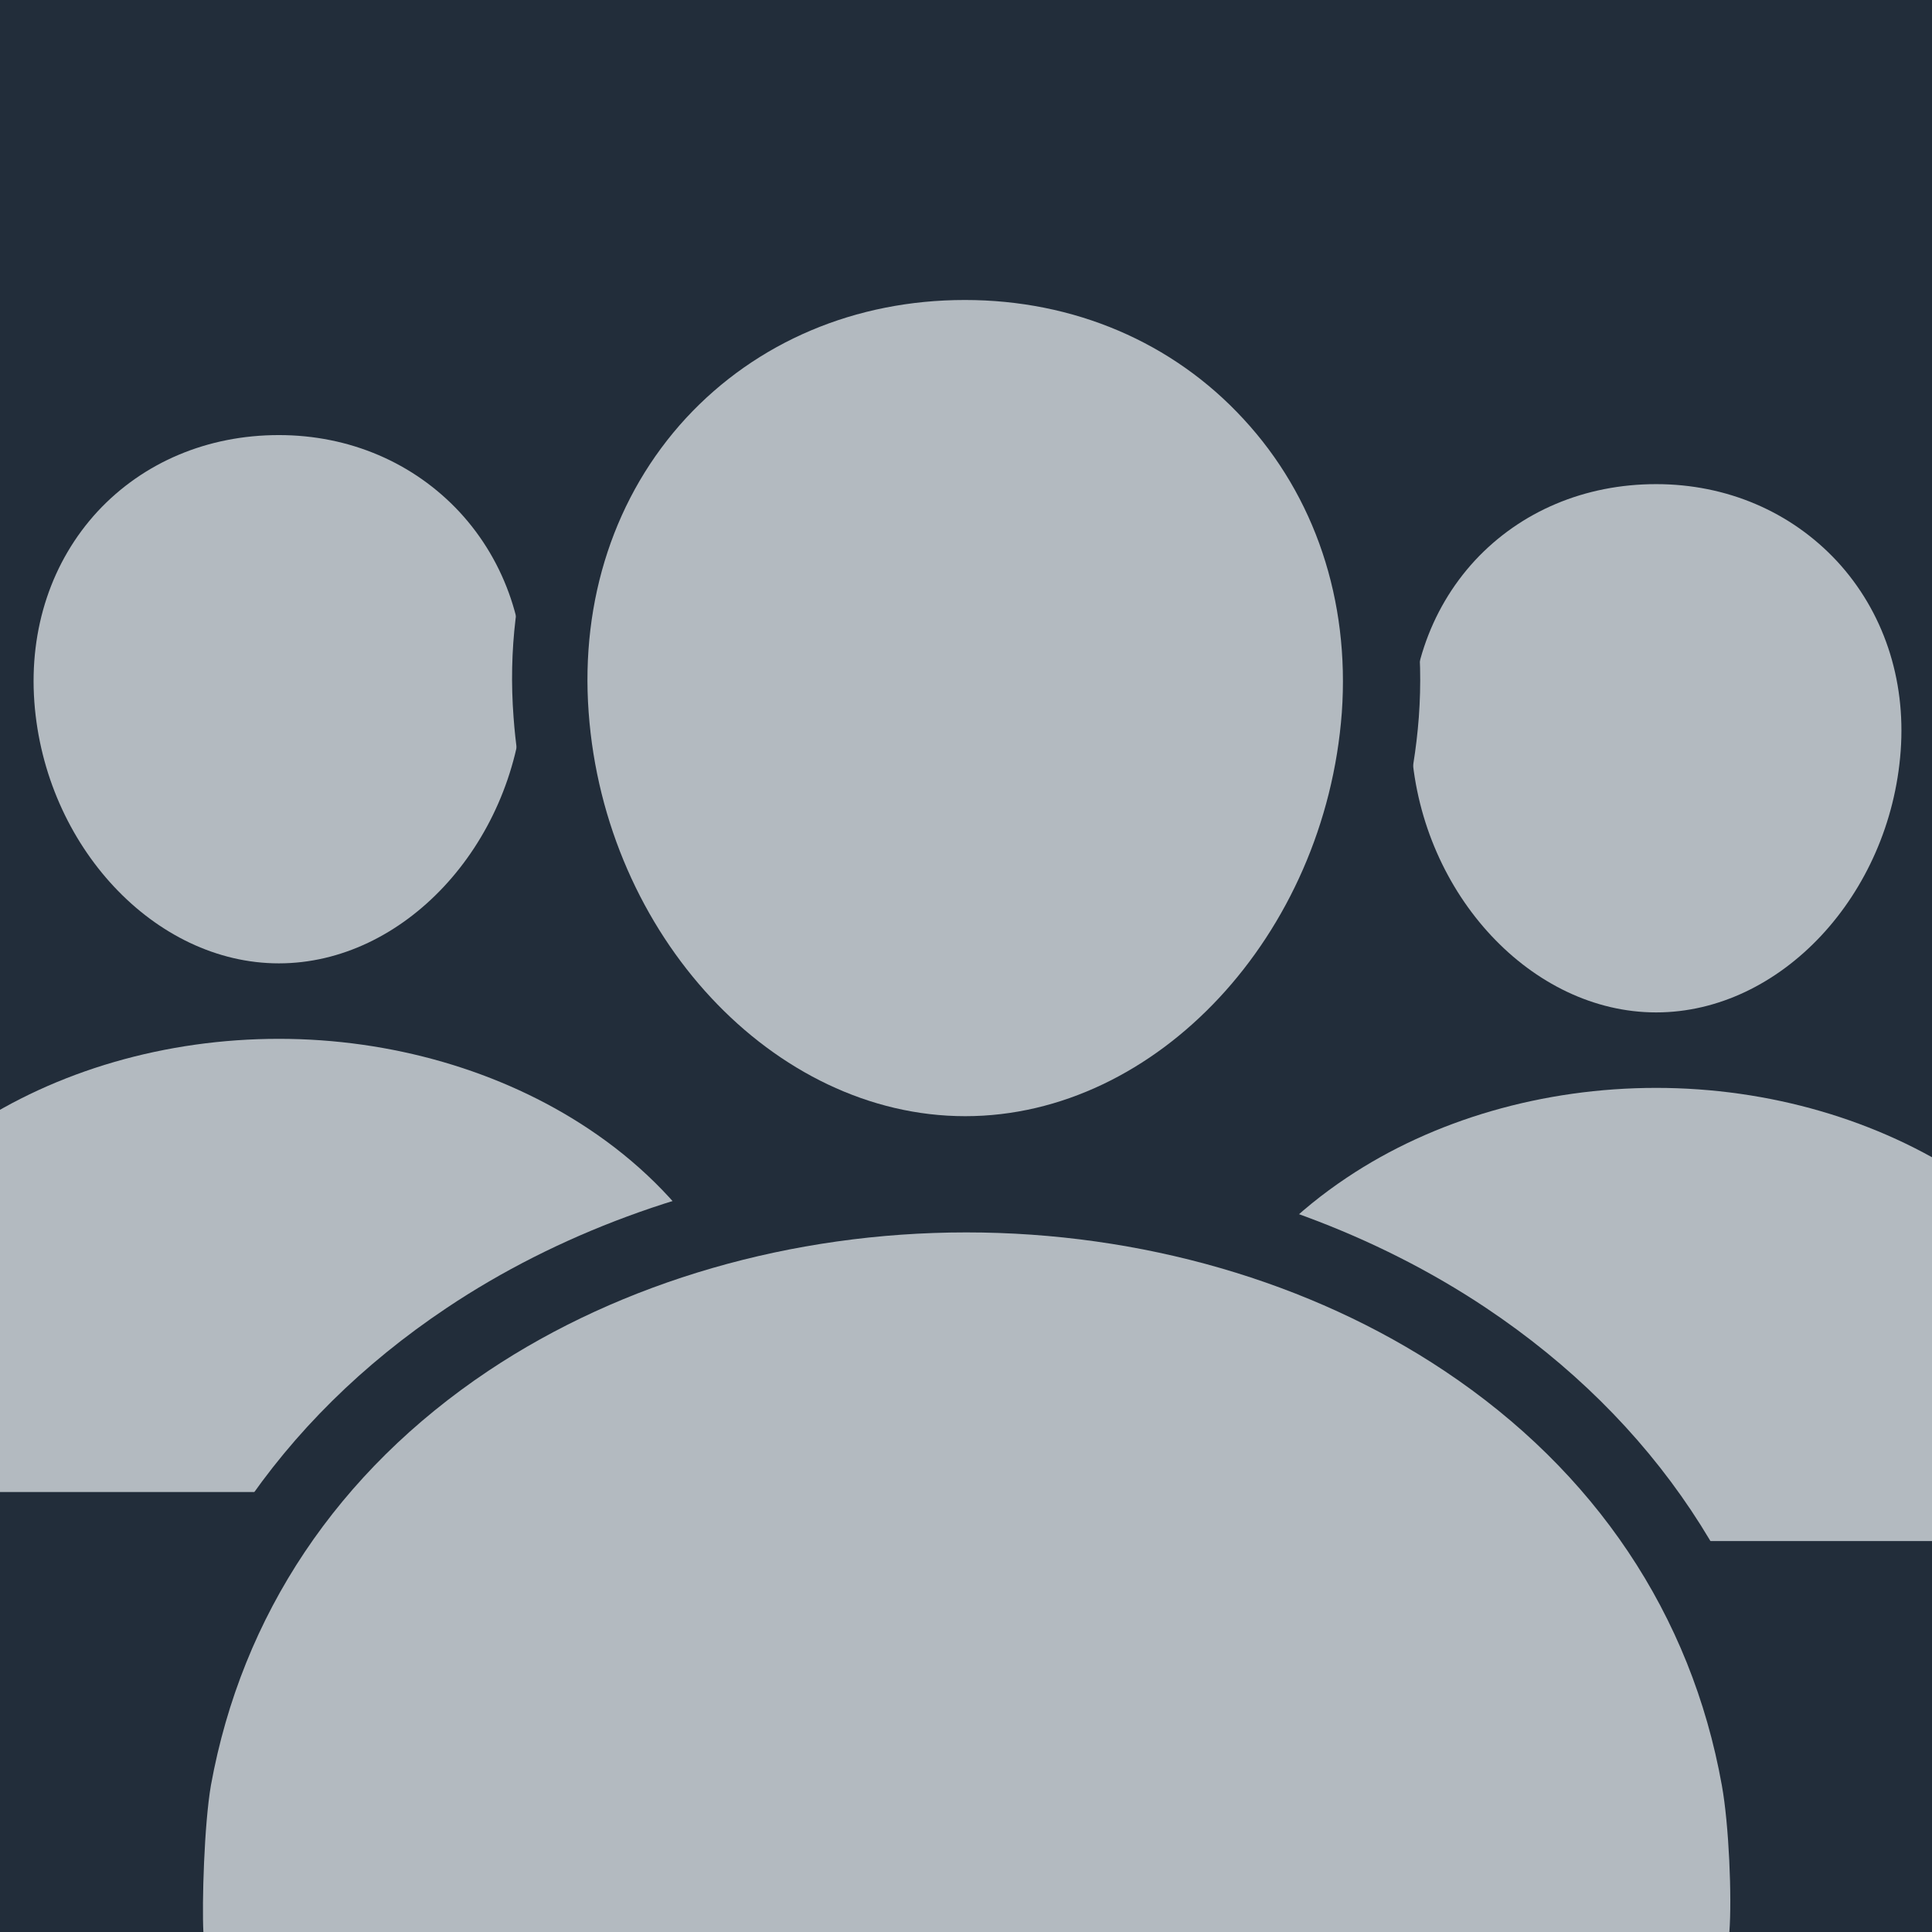 <?xml version="1.0" encoding="utf-8"?>
<!-- Generator: Adobe Illustrator 25.2.1, SVG Export Plug-In . SVG Version: 6.00 Build 0)  -->
<svg version="1.1" id="Camada_1" xmlns="http://www.w3.org/2000/svg" xmlns:xlink="http://www.w3.org/1999/xlink" x="0px" y="0px"
	 viewBox="0 0 512 512" style="enable-background:new 0 0 512 512;" xml:space="preserve">
<style type="text/css">
	.st0{fill:#222D3A;}
	.st1{fill:#B3BAC0;}
	.st2{fill:none;}
</style>
<path class="st0" d="M0,0h512v512H0V0z"/>
<g>
	<path class="st1" d="M486.8,148.7c-12.2-13.1-29.2-20.4-47.9-20.4c-18.9,0-35.9,7.2-48,20.2c-12.2,13.2-18.2,31.1-16.8,50.5
		c2.8,38.2,31.9,69.3,64.8,69.3c33,0,62-31.1,64.8-69.3C505.1,179.9,499.1,162,486.8,148.7z"/>
	<path class="st1" d="M307.9,408.4h261.9c0.4-5.8-0.1-18.5-1.3-25.2c-5.3-29.3-21.7-53.9-47.6-71.1c-23-15.3-52.1-23.8-82-23.8
		s-59,8.4-82,23.8c-25.9,17.3-42.4,41.9-47.6,71.1C308,390,307.7,403.6,307.9,408.4z"/>
</g>
<g>
	<path class="st1" d="M121.8,135.7c-12.2-13.1-29.2-20.4-47.9-20.4c-18.9,0-35.9,7.2-48,20.2C13.7,148.7,7.7,166.6,9.1,186
		c2.8,38.2,31.9,69.3,64.8,69.3c33,0,62-31.1,64.8-69.3C140.1,166.9,134.1,149,121.8,135.7z"/>
	<path class="st1" d="M-57.1,395.4h261.9c0.4-5.8-0.1-18.5-1.3-25.2c-5.3-29.3-21.7-53.9-47.6-71.1c-23-15.3-52.1-23.8-82-23.8
		s-59,8.4-82,23.8C-34,316.4-50.5,341-55.8,370.3C-57,377-57.3,390.6-57.1,395.4z"/>
</g>
<path class="st0" d="M475.9,469.6c-9.1-50.7-37.5-93.2-82.1-123c-29.2-19.5-64.3-32.4-101.3-37.6c16.7-6.3,32.2-16.8,45.5-31.1
	c22-23.5,35.5-54.7,38-87.8c2.6-35.2-8.5-68.2-31.3-92.8c-22.6-24.4-54.1-37.9-88.6-37.9c-34.7,0-66.3,13.4-88.8,37.7
	c-22.8,24.5-33.9,57.5-31.2,93c4,55.1,39,102,83.8,118.9c-37,5.1-72.2,18-101.5,37.6c-44.6,29.8-73,72.3-82.1,123
	c-2.1,12.3-2.7,35.1-2.2,43.4l0.5,9.1v9.8h442.3l1.4-18.5C479,503.3,478.2,482.3,475.9,469.6z"/>
<rect y="0" class="st2" width="512" height="512"/>
<g>
	<path class="st1" d="M329.5,111c-18.7-20.3-44.9-31.5-73.8-31.5c-29,0-55.2,11.1-73.9,31.3c-18.8,20.4-28,48.1-25.8,78
		c4.3,59,49,107,99.8,107s95.4-48,99.8-107C357.7,159.1,348.5,131.5,329.5,111z"/>
	<path class="st1" d="M53.9,512h404.4c0.7-9-0.1-28.5-2-38.9c-8.1-45.2-33.6-83.2-73.5-109.8c-35.5-23.7-80.5-36.7-126.7-36.7
		s-91.2,13-126.7,36.7C89.5,390,64.1,428,55.9,473.1C54.1,483.5,53.5,504.5,53.9,512z"/>
</g>
</svg>
